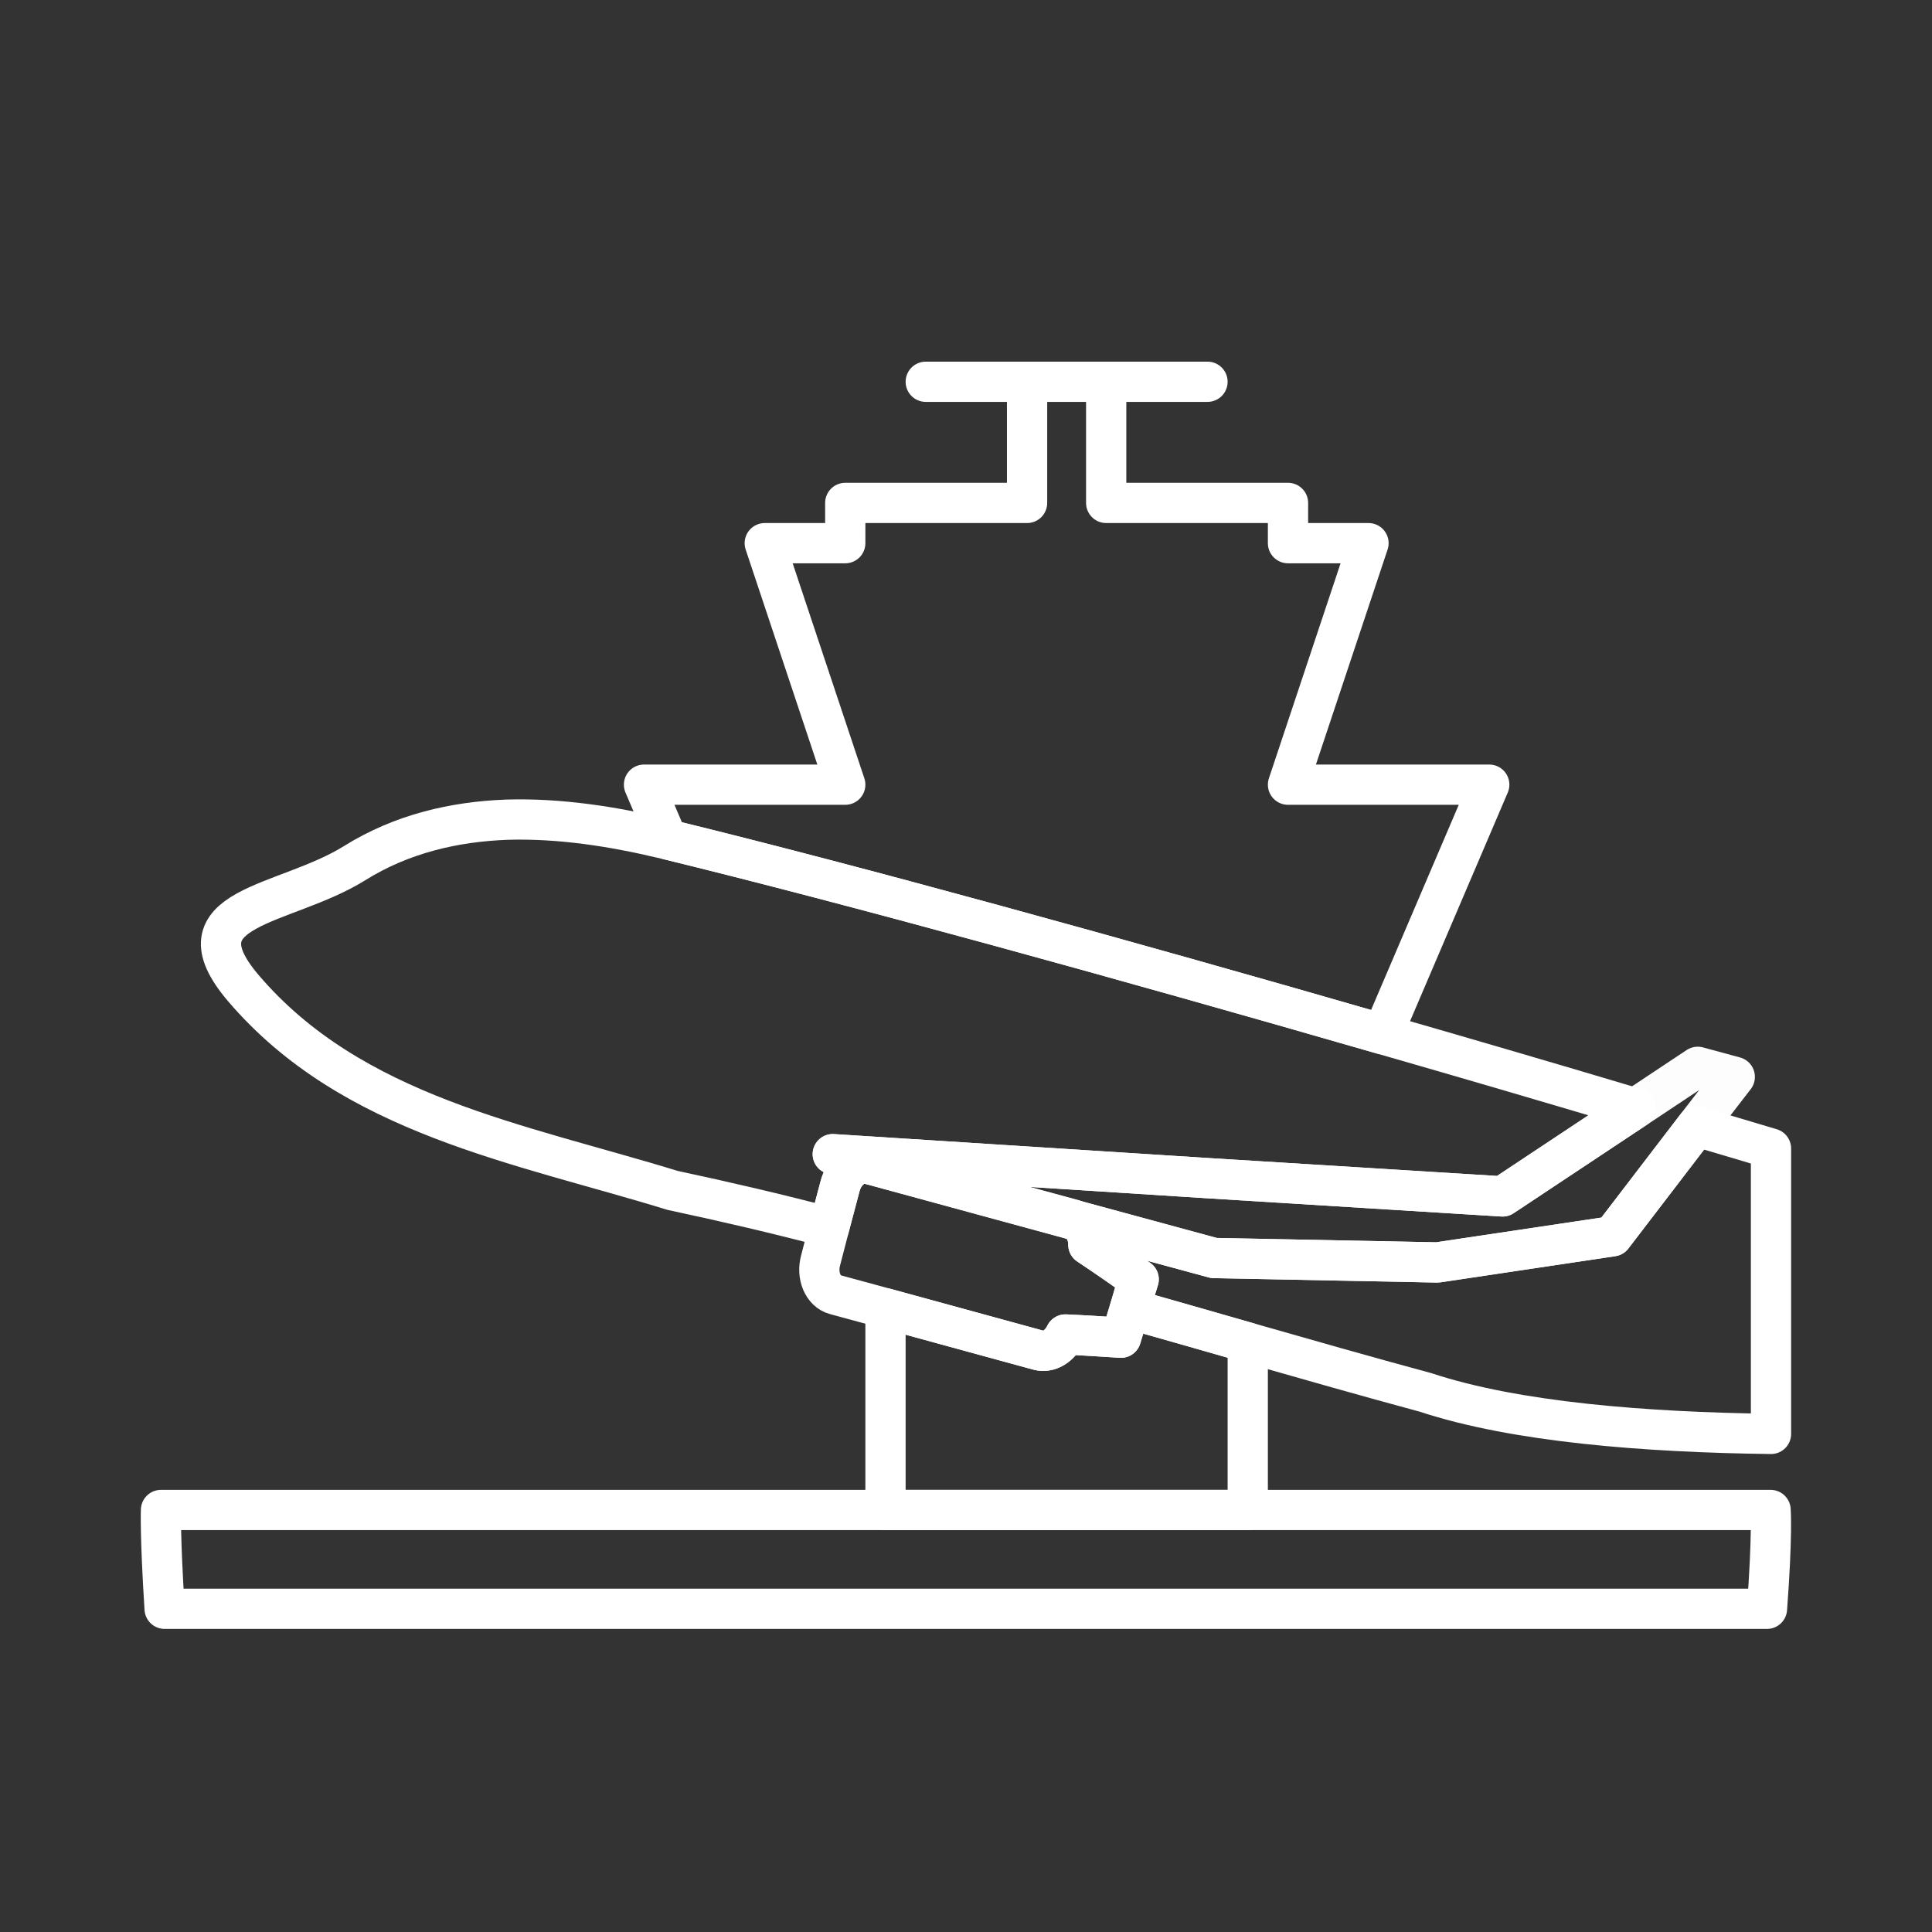 <?xml version="1.0" encoding="UTF-8"?><svg id="a" xmlns="http://www.w3.org/2000/svg" viewBox="0 0 48 48"><rect x="0" y="0" width="48" height="48" fill="#333333" stroke="none"/><defs><style>.b,.c{fill:none;stroke:#fff;stroke-linecap:round;stroke-linejoin:round;}.c{isolation:isolate;opacity:.99;}</style></defs><path class="b" d="M31,33.355v4.16h-9v-5.01l3.8,1.04c.26.07.53-.1.67-.39.46.02.92.05,1.38.08.07-.24.15-.48.22-.72.98.28,1.95.56,2.93.84Z"/><path class="b" d="M27.483,9.485v3.01h4.517v1h2l-2,6s5,0,5,0l-2.65,6.2c-6.58-1.9-13.18-3.72-17.77-4.84l-.58-1.36h5l-2-6h2v-1h4.517v-3.01"/><path class="b" d="M23,9.485h7"/><path class="b" d="M20.69,28.675l.91.25c-.31-.08-.63.16-.73.55l-.27,1.02c-1.29-.34-2.58-.64-3.89-.92-3.8-1.17-7.96-1.86-10.66-5.02-1.75-2.05,1.01-2.02,2.76-3.11,1.17-.73,2.47-1.03,3.78-1.08,1.31-.04,2.64.17,3.86.46.04,0,.08.02.13.03,4.59,1.12,11.19,2.94,17.77,4.84,2.12.61,4.24,1.23,6.28,1.84l-3.3,2.19-7.42-.46s-9.22-.59-9.22-.59Z"/><path class="b" d="M44,28.535v7.09c-3.12-.04-6.34-.29-8.58-1.03-1.48-.4-2.95-.82-4.42-1.24-.98-.28-1.95-.56-2.93-.83h0c.07-.25.14-.49.22-.74-.41-.29-.83-.58-1.25-.86,0-.3-.15-.55-.38-.62l3.5.95,5.55.11,4.35-.65,2.09-2.73c.62.18,1.24.37,1.85.55Z"/><path class="b" d="M28.29,31.785c-.08.25-.15.49-.22.73h0c-.07.25-.15.48-.22.72-.46-.03-.92-.06-1.38-.08-.14.29-.41.46-.67.39l-3.8-1.04-1.25-.34c-.3-.08-.47-.47-.36-.86l.21-.81.27-1.02c.1-.39.43-.64.74-.55l5.04,1.37c.24.07.39.33.39.63.42.28.84.57,1.25.86Z"/><polygon class="c" points="43.1 26.755 42.15 27.985 40.06 30.715 35.71 31.365 30.16 31.255 26.66 30.305 21.6 28.925 20.69 28.675 29.91 29.265 37.33 29.725 40.63 27.535 42.18 26.505 43.1 26.755"/><path class="b" d="M4,37.515c0,.001-.027.62.09,2.455h39.81c.138-1.825.09-2.455.09-2.455H4Z"/></svg>